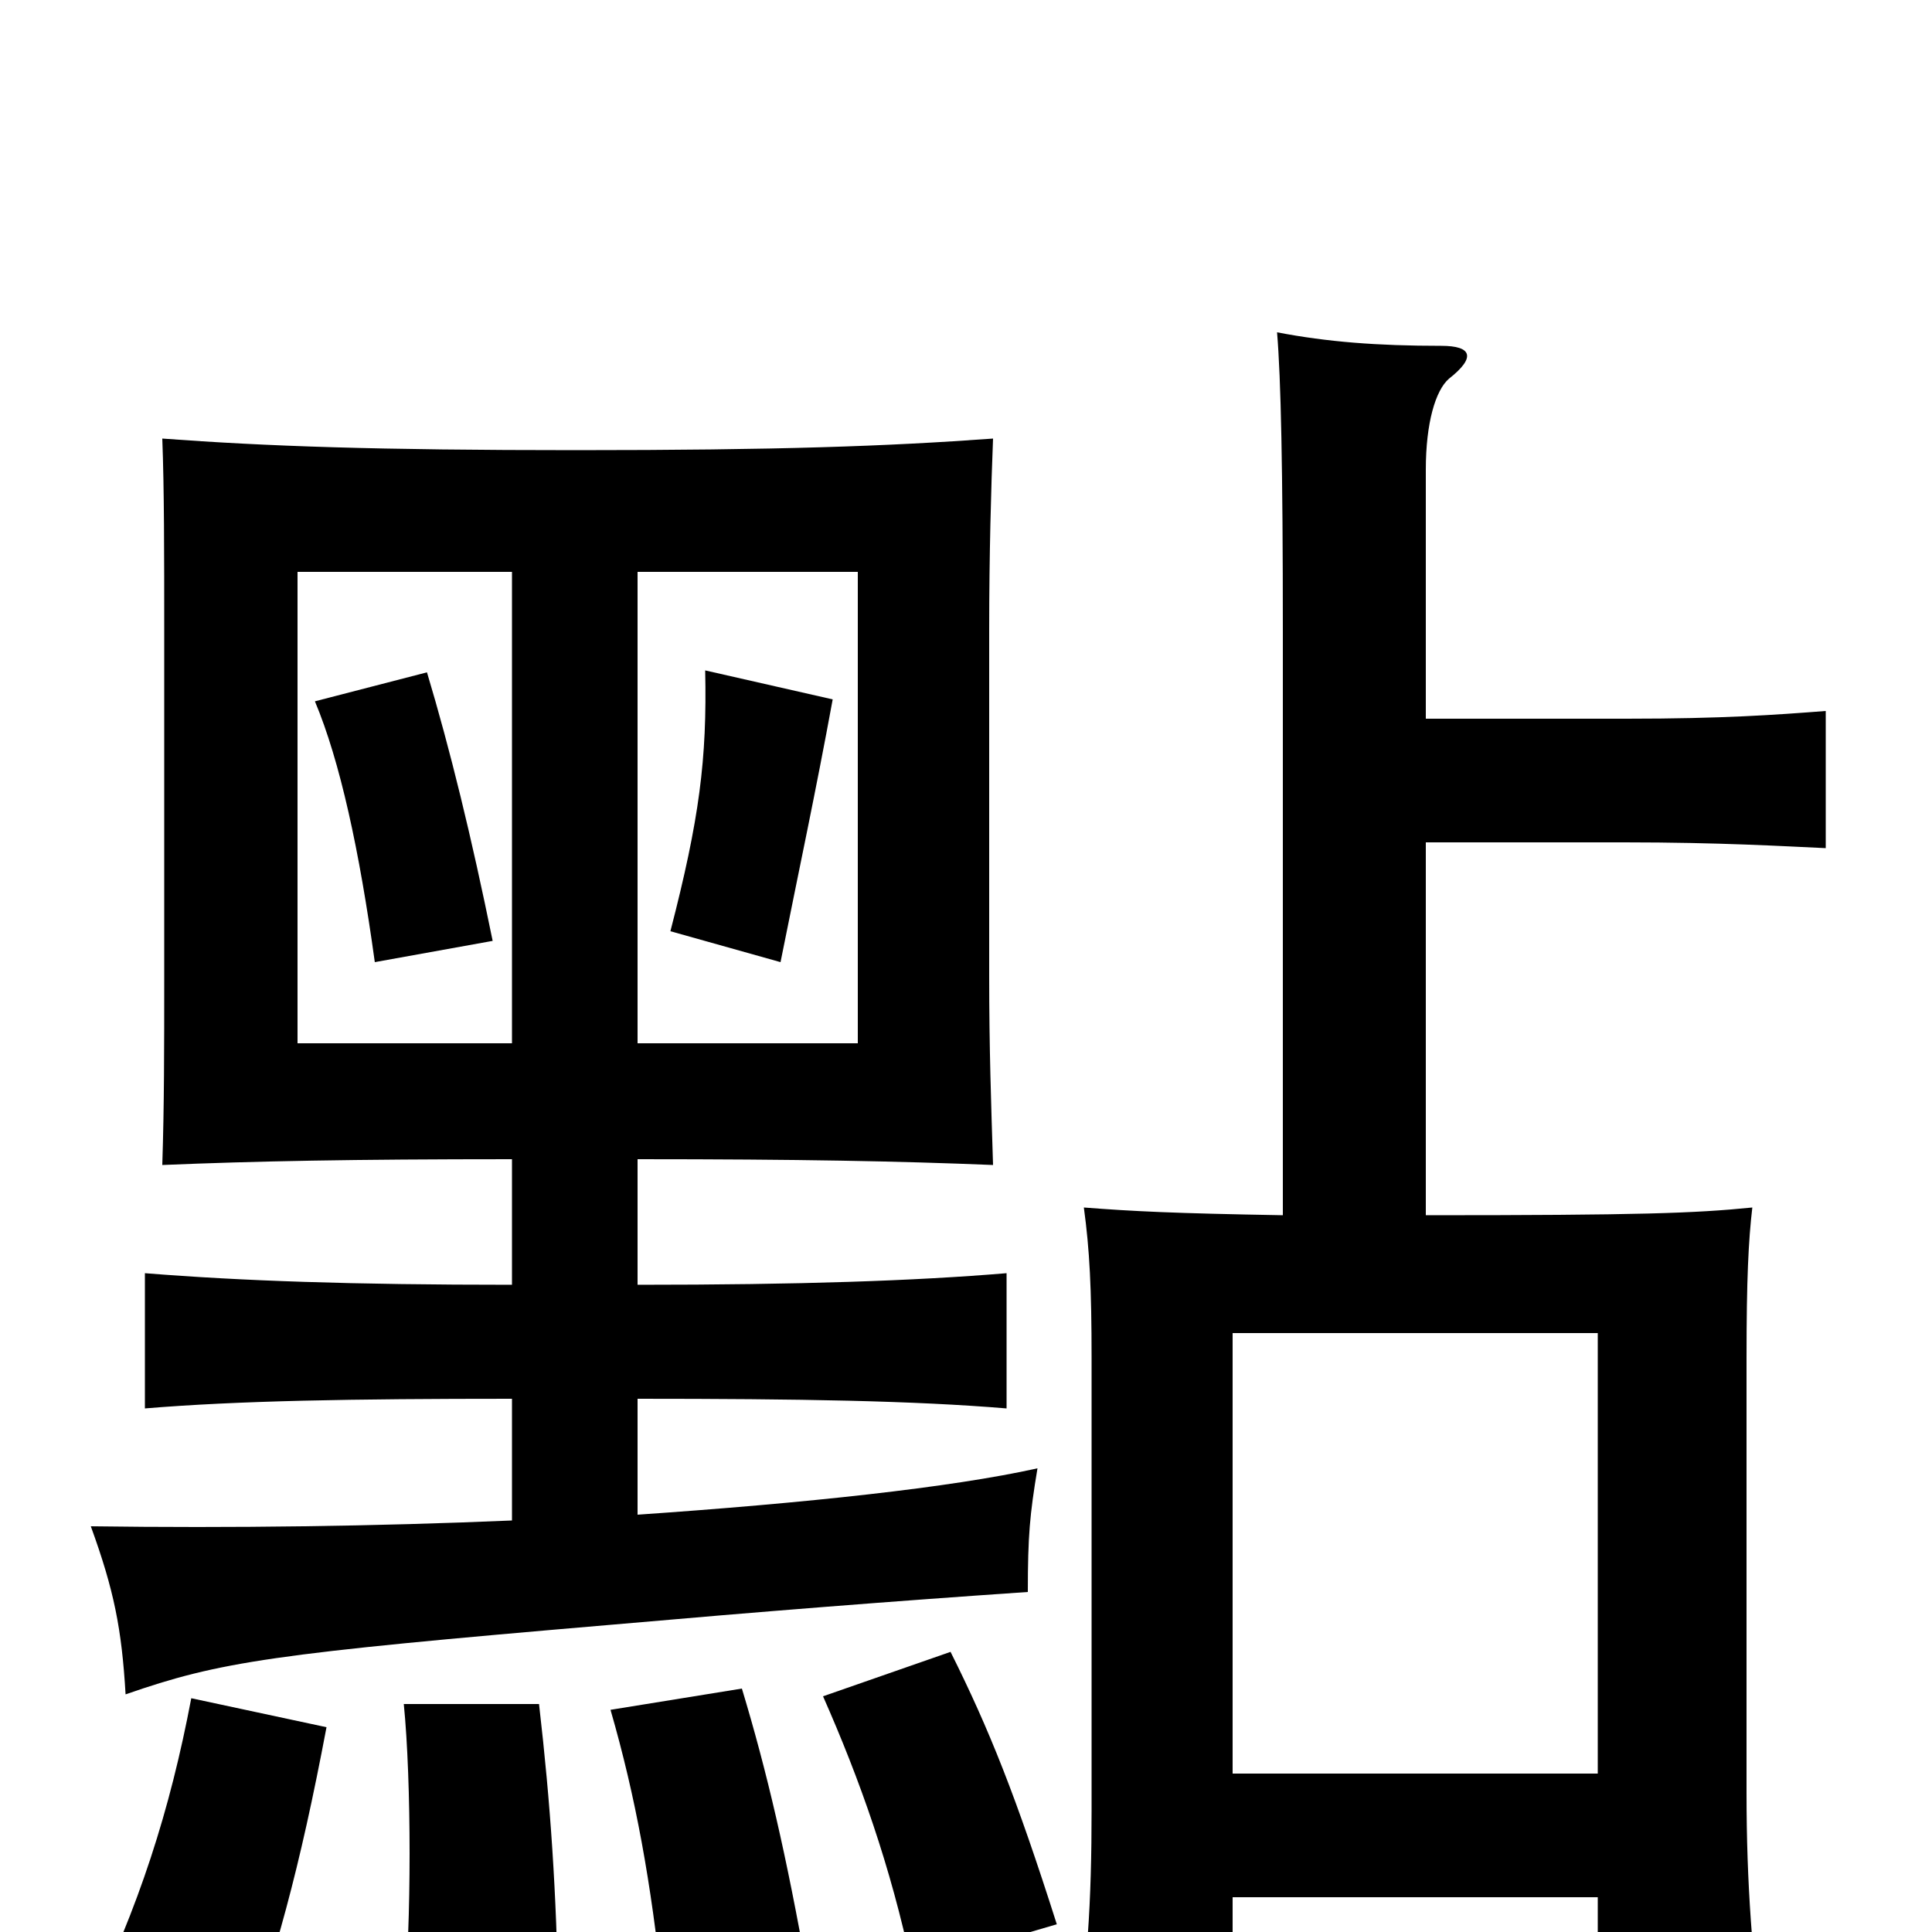 <svg xmlns="http://www.w3.org/2000/svg" viewBox="0 -1000 1000 1000">
	<path fill="#000000" d="M255 -513C244 -567 233 -612 221 -652L163 -637C176 -606 186 -560 194 -502ZM431 -638L365 -653C366 -607 362 -576 347 -518L404 -502C414 -552 422 -589 431 -638ZM169 -106L99 -121C88 -63 72 -13 45 42L122 71C143 11 155 -32 169 -106ZM289 36C288 -21 285 -66 279 -118H209C213 -78 213 -3 209 36ZM418 22C407 -40 397 -83 384 -126L316 -115C329 -70 337 -26 343 31ZM547 -4C526 -70 512 -105 492 -145L426 -122C445 -79 461 -34 472 18ZM827 -82H638V-310H827ZM638 -18H827V59H913C907 14 904 -25 904 -72V-297C904 -338 905 -358 907 -375C877 -372 849 -371 738 -371V-564H841C890 -564 923 -562 945 -561V-632C919 -630 892 -628 842 -628H738V-757C738 -781 743 -798 750 -804C764 -815 762 -821 746 -821C713 -821 687 -823 661 -828C663 -804 664 -758 664 -673V-371C607 -372 587 -373 561 -375C564 -353 565 -333 565 -297V-63C565 -16 563 20 555 68H638ZM330 -704H444V-460H330ZM265 -460H154V-704H265ZM330 -276C414 -276 473 -275 521 -271V-341C473 -337 414 -335 330 -335V-400C414 -400 465 -399 514 -397C513 -429 512 -457 512 -495V-674C512 -713 513 -748 514 -773C459 -769 403 -767 298 -767C195 -767 138 -769 84 -773C85 -747 85 -713 85 -673V-494C85 -457 85 -428 84 -397C132 -399 182 -400 265 -400V-335C182 -335 125 -337 75 -341V-271C123 -275 182 -276 265 -276V-213C195 -210 120 -209 47 -210C59 -177 63 -157 65 -123C114 -140 140 -144 316 -159C396 -166 459 -171 532 -176C532 -205 533 -216 537 -240C492 -230 417 -222 330 -216Z"/>
</svg>